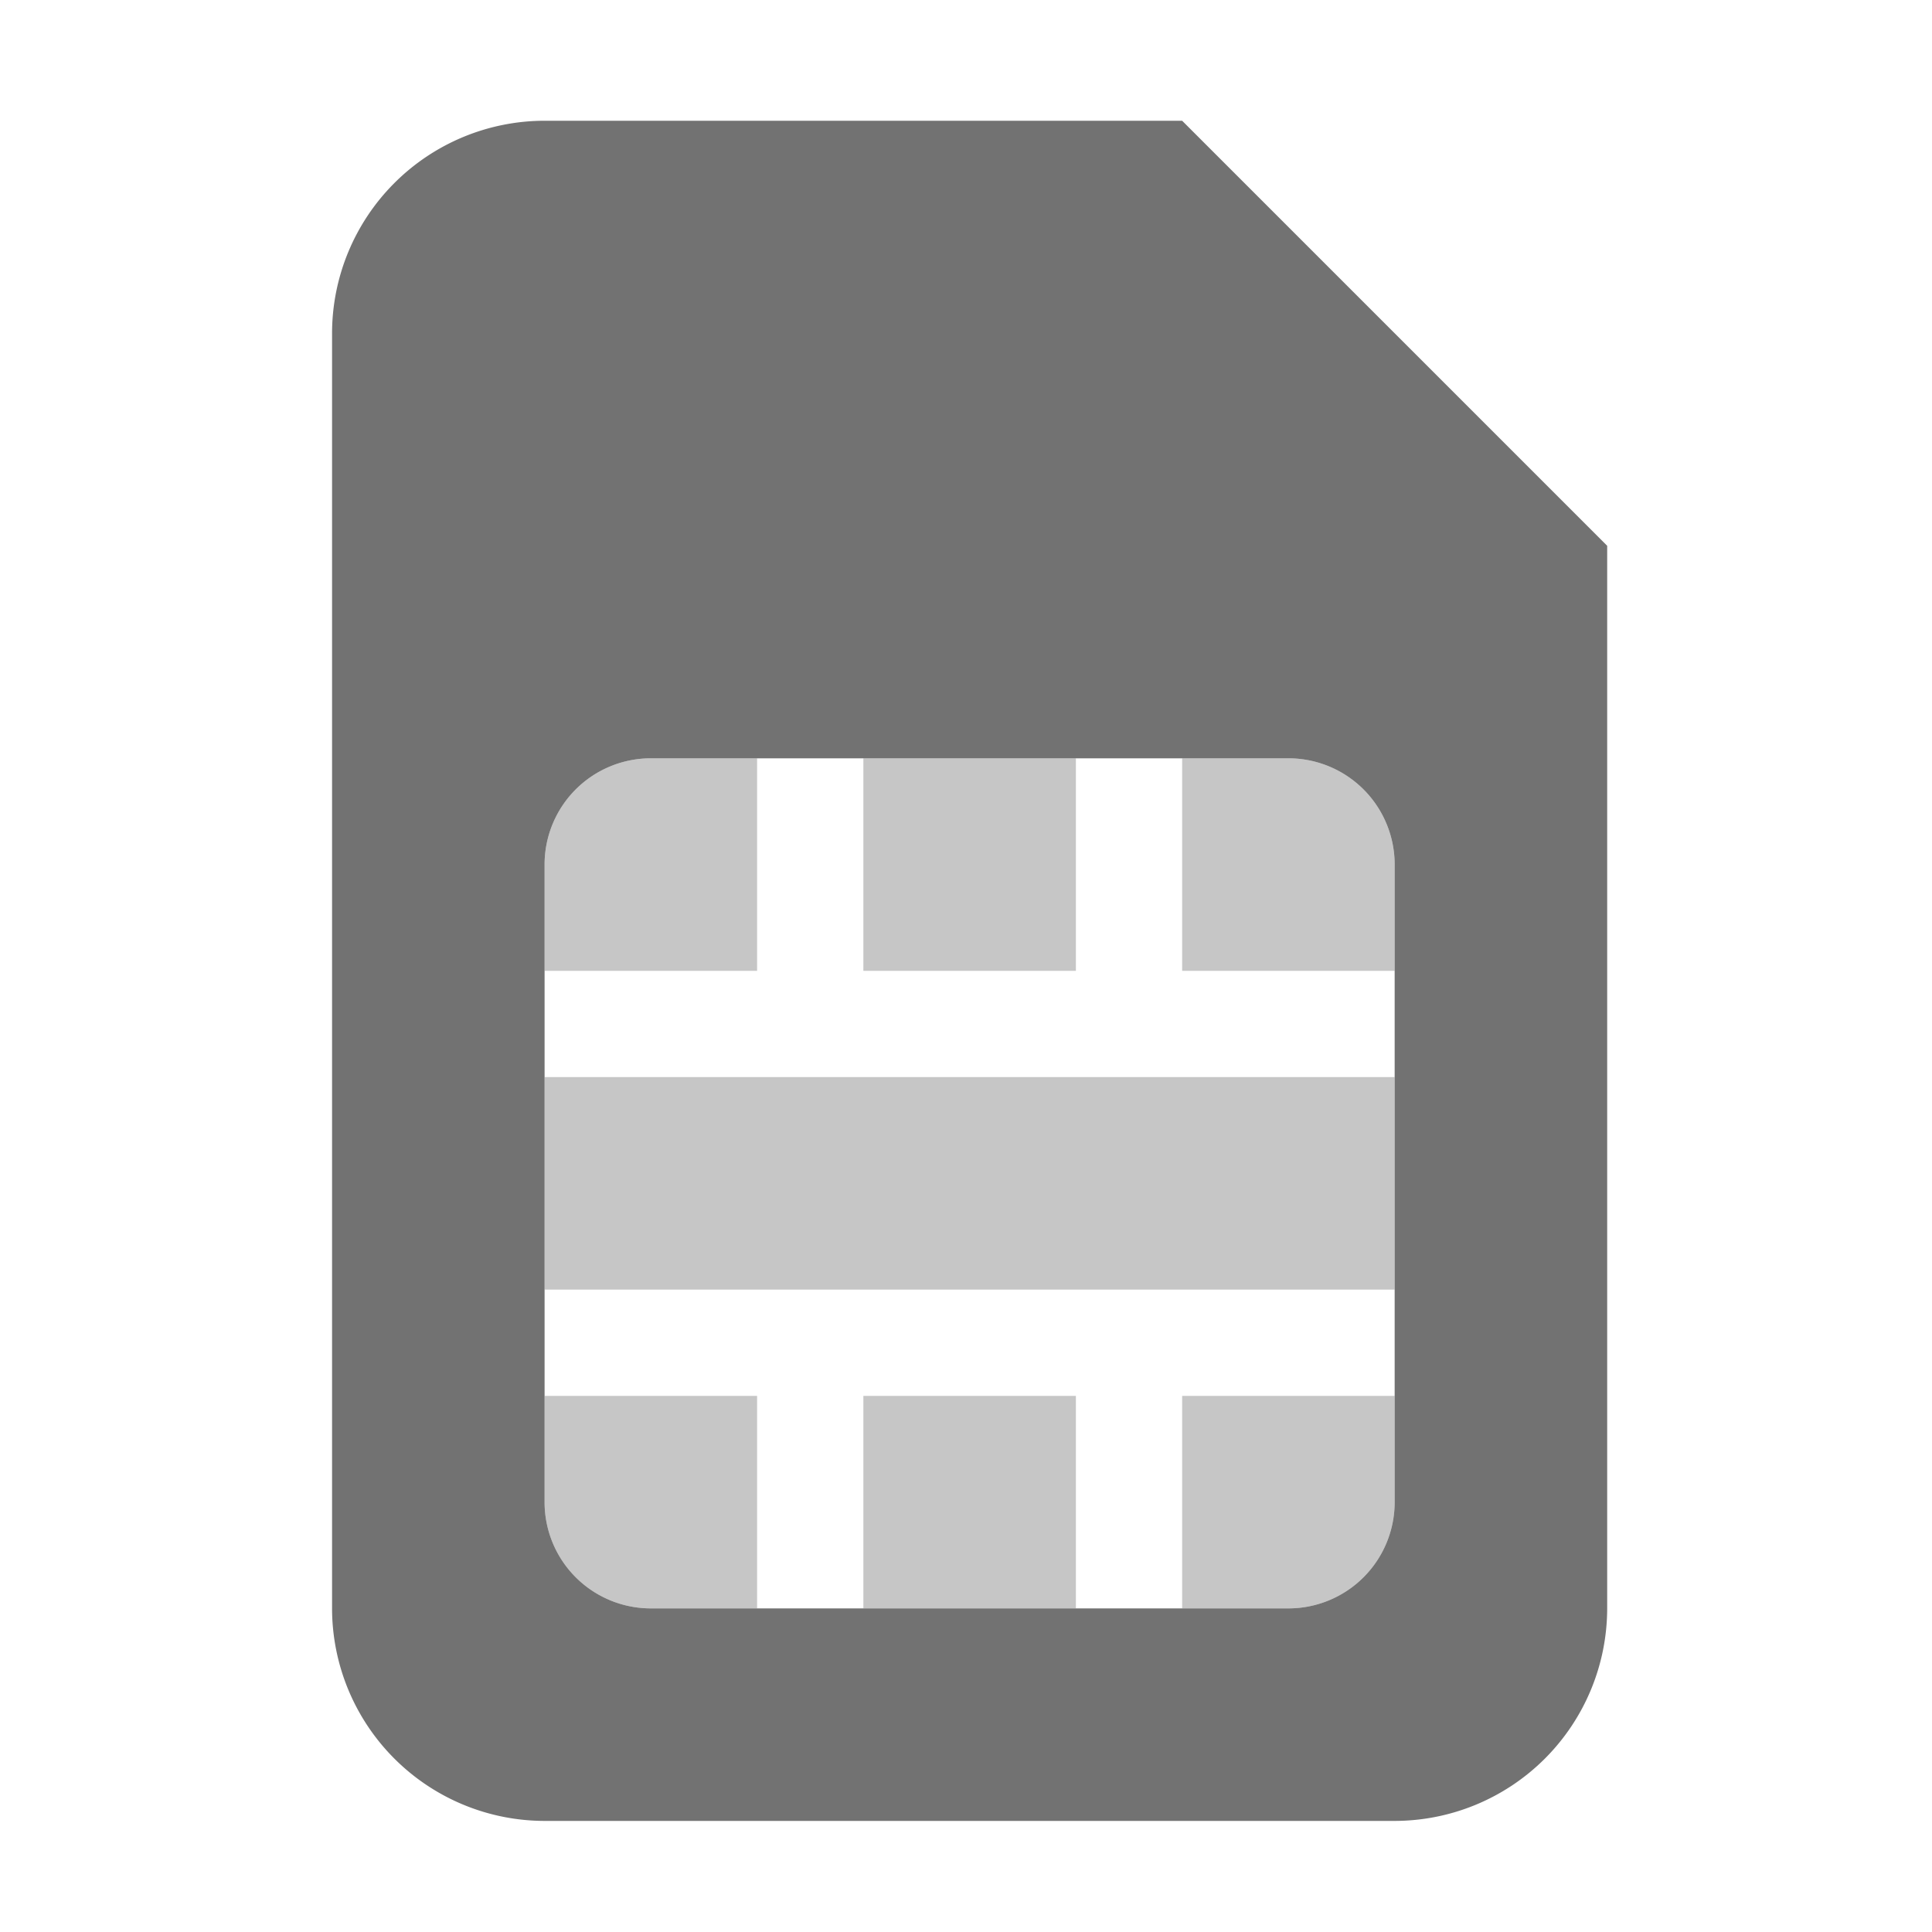 ﻿<?xml version='1.0' encoding='UTF-8'?>
<svg viewBox="-5.5 -2 32 32" xmlns="http://www.w3.org/2000/svg">
  <g transform="matrix(0.055, 0, 0, 0.055, 0, 0)">
    <defs>
      <style>.fa-secondary{opacity:.4}</style>
    </defs>
    <path d="M128, 192L96, 192A32 32 0 0 0 64, 224L64, 256L128, 256zM64, 416A32 32 0 0 0 96, 448L128, 448L128, 384L64, 384zM224, 192L160, 192L160, 256L224, 256zM256, 448L288, 448A32 32 0 0 0 320, 416L320, 384L256, 384zM160, 448L224, 448L224, 384L160, 384zM288, 192L256, 192L256, 256L320, 256L320, 224A32 32 0 0 0 288, 192zM64, 352L320, 352L320, 288L64, 288z" fill="#727272" opacity="0.4" fill-opacity="1" class="Black" />
    <path d="M256, 0L64, 0A64.06 64.06 0 0 0 0, 64L0, 448A64.06 64.06 0 0 0 64, 512L320, 512A64.06 64.06 0 0 0 384, 448L384, 128zM320, 416A32 32 0 0 1 288, 448L96, 448A32 32 0 0 1 64, 416L64, 224A32 32 0 0 1 96, 192L288, 192A32 32 0 0 1 320, 224z" fill="#727272" fill-opacity="1" class="Black" />
  </g>
</svg>